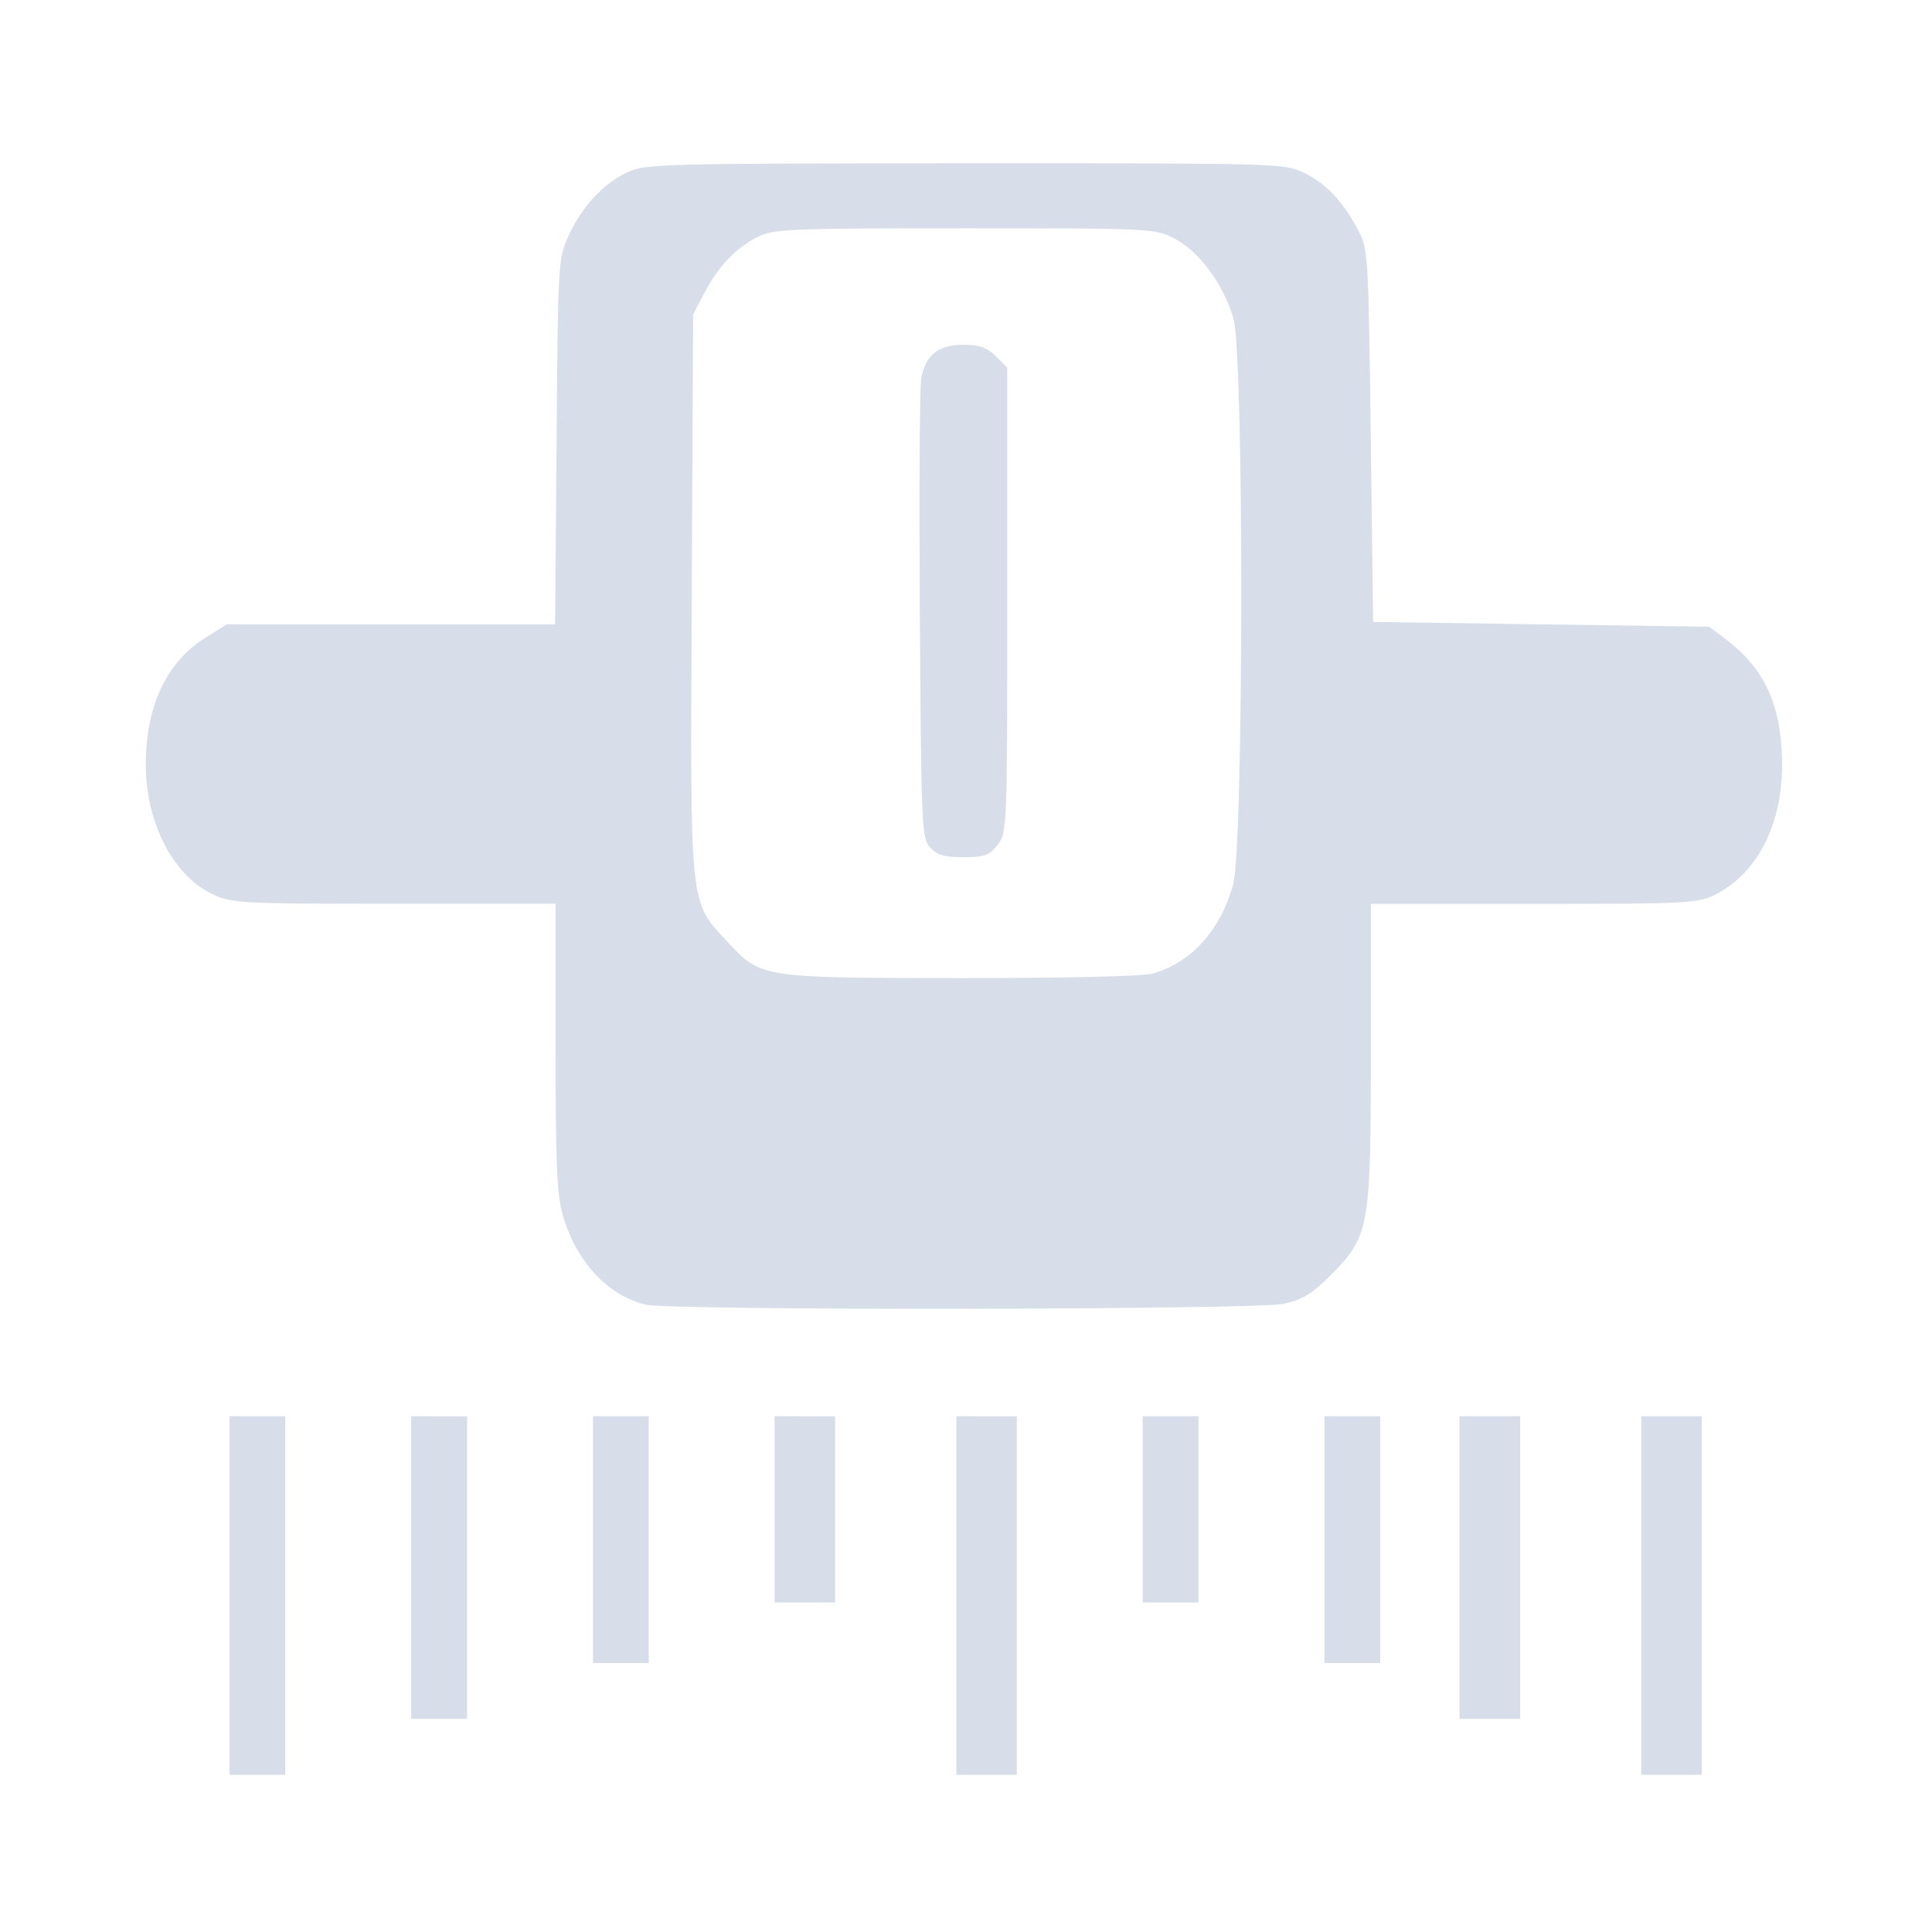 <?xml version='1.0' encoding='UTF-8'?>
<svg xmlns:inkscape="http://www.inkscape.org/namespaces/inkscape" xmlns:sodipodi="http://sodipodi.sourceforge.net/DTD/sodipodi-0.dtd" xmlns="http://www.w3.org/2000/svg" xmlns:svg="http://www.w3.org/2000/svg" xmlns:rdf="http://www.w3.org/1999/02/22-rdf-syntax-ns#" xmlns:cc="http://creativecommons.org/ns#" xmlns:dc="http://purl.org/dc/elements/1.1/" width="64" height="64" version="1.1" viewBox="0 0 16.933 16.933" id="svg7" sodipodi:docname="mixxx.svg" inkscape:version="1.4 (e7c3feb100, 2024-10-09)">
  <sodipodi:namedview id="namedview7" pagecolor="#9c4444" bordercolor="#000000" borderopacity="0.25" inkscape:showpageshadow="2" inkscape:pageopacity="0.0" inkscape:pagecheckerboard="0" inkscape:deskcolor="#d1d1d1" inkscape:zoom="6.15625" inkscape:cx="31.269036" inkscape:cy="29.807107" inkscape:window-width="1183" inkscape:window-height="940" inkscape:window-x="35" inkscape:window-y="32" inkscape:window-maximized="0" inkscape:current-layer="svg7" showgrid="false"/>
  <defs id="defs2">
    <style id="current-color-scheme" type="text/css">.ColorScheme-Text {color:#d8dee9} .ColorScheme-Highlight {color:#3b4252}</style></defs>
  <path id="path99" style="fill:currentColor;stroke-width:0.082" d="m 8.459,1.431 c -2.635,8.455e-4 -2.803,0.005 -2.957,0.077 -0.213,0.099 -0.401,0.301 -0.518,0.556 -0.092,0.2 -0.094,0.234 -0.106,1.807 L 4.865,5.472 H 3.426 1.987 L 1.796,5.592 C 1.454,5.809 1.275,6.196 1.278,6.713 c 0.003,0.5 0.238,0.956 0.577,1.12 0.175,0.085 0.233,0.088 1.598,0.088 h 1.416 v 1.258 c 0,1.036 0.012,1.298 0.066,1.48 0.12,0.404 0.393,0.697 0.725,0.776 0.217,0.052 5.341,0.045 5.585,-0.007 0.173,-0.037 0.253,-0.086 0.421,-0.255 0.335,-0.337 0.349,-0.409 0.349,-1.949 V 7.922 h 1.431 c 1.342,0 1.44,-0.005 1.588,-0.081 C 15.408,7.65 15.626,7.217 15.619,6.677 15.611,6.178 15.468,5.864 15.13,5.606 L 14.981,5.493 13.508,5.472 12.035,5.451 12.014,3.819 c -0.02,-1.585 -0.023,-1.639 -0.11,-1.802 -0.137,-0.255 -0.282,-0.409 -0.475,-0.503 -0.172,-0.083 -0.224,-0.084 -2.97,-0.083 z m -0.005,0.57 c 1.662,0 1.67,9.688e-4 1.847,0.094 0.211,0.111 0.421,0.398 0.509,0.693 0.094,0.315 0.091,4.634 -0.003,4.967 -0.114,0.405 -0.368,0.683 -0.707,0.778 -0.087,0.024 -0.772,0.04 -1.678,0.039 C 6.666,8.571 6.671,8.572 6.374,8.252 6.04,7.892 6.049,7.984 6.063,5.202 l 0.012,-2.446 0.096,-0.184 C 6.295,2.336 6.444,2.177 6.634,2.08 6.776,2.007 6.892,2.001 8.454,2.001 Z m -0.011,1.021 c -0.219,0 -0.332,0.09 -0.369,0.294 -0.014,0.074 -0.019,1.011 -0.012,2.081 0.012,1.846 0.016,1.949 0.089,2.03 0.06,0.067 0.127,0.086 0.294,0.086 0.184,0 0.227,-0.016 0.299,-0.108 0.083,-0.106 0.084,-0.146 0.084,-2.145 V 3.223 L 8.729,3.123 C 8.652,3.046 8.586,3.022 8.443,3.022 Z m -6.432,9.39 v 1.572 1.572 h 0.244 0.245 v -1.572 -1.572 h -0.245 z m 1.593,0 v 1.326 1.327 H 3.848 4.094 V 13.739 12.413 H 3.848 Z m 1.593,0 v 1.082 1.082 h 0.244 0.245 v -1.082 -1.082 h -0.245 z m 1.592,0 v 0.817 0.816 H 7.054 7.319 V 13.23 12.413 H 7.054 Z m 1.593,0 v 1.572 1.572 H 8.646 8.912 V 13.985 12.413 H 8.646 Z m 1.633,0 v 0.817 0.816 h 0.245 0.244 v -0.816 -0.817 h -0.244 z m 1.593,0 v 1.082 1.082 h 0.245 0.244 v -1.082 -1.082 h -0.244 z m 1.184,0 v 1.326 1.327 h 0.265 0.266 v -1.327 -1.326 h -0.266 z m 1.593,0 v 1.572 1.572 h 0.265 0.265 v -1.572 -1.572 h -0.265 z" class="ColorScheme-Text"/>
  </svg>
